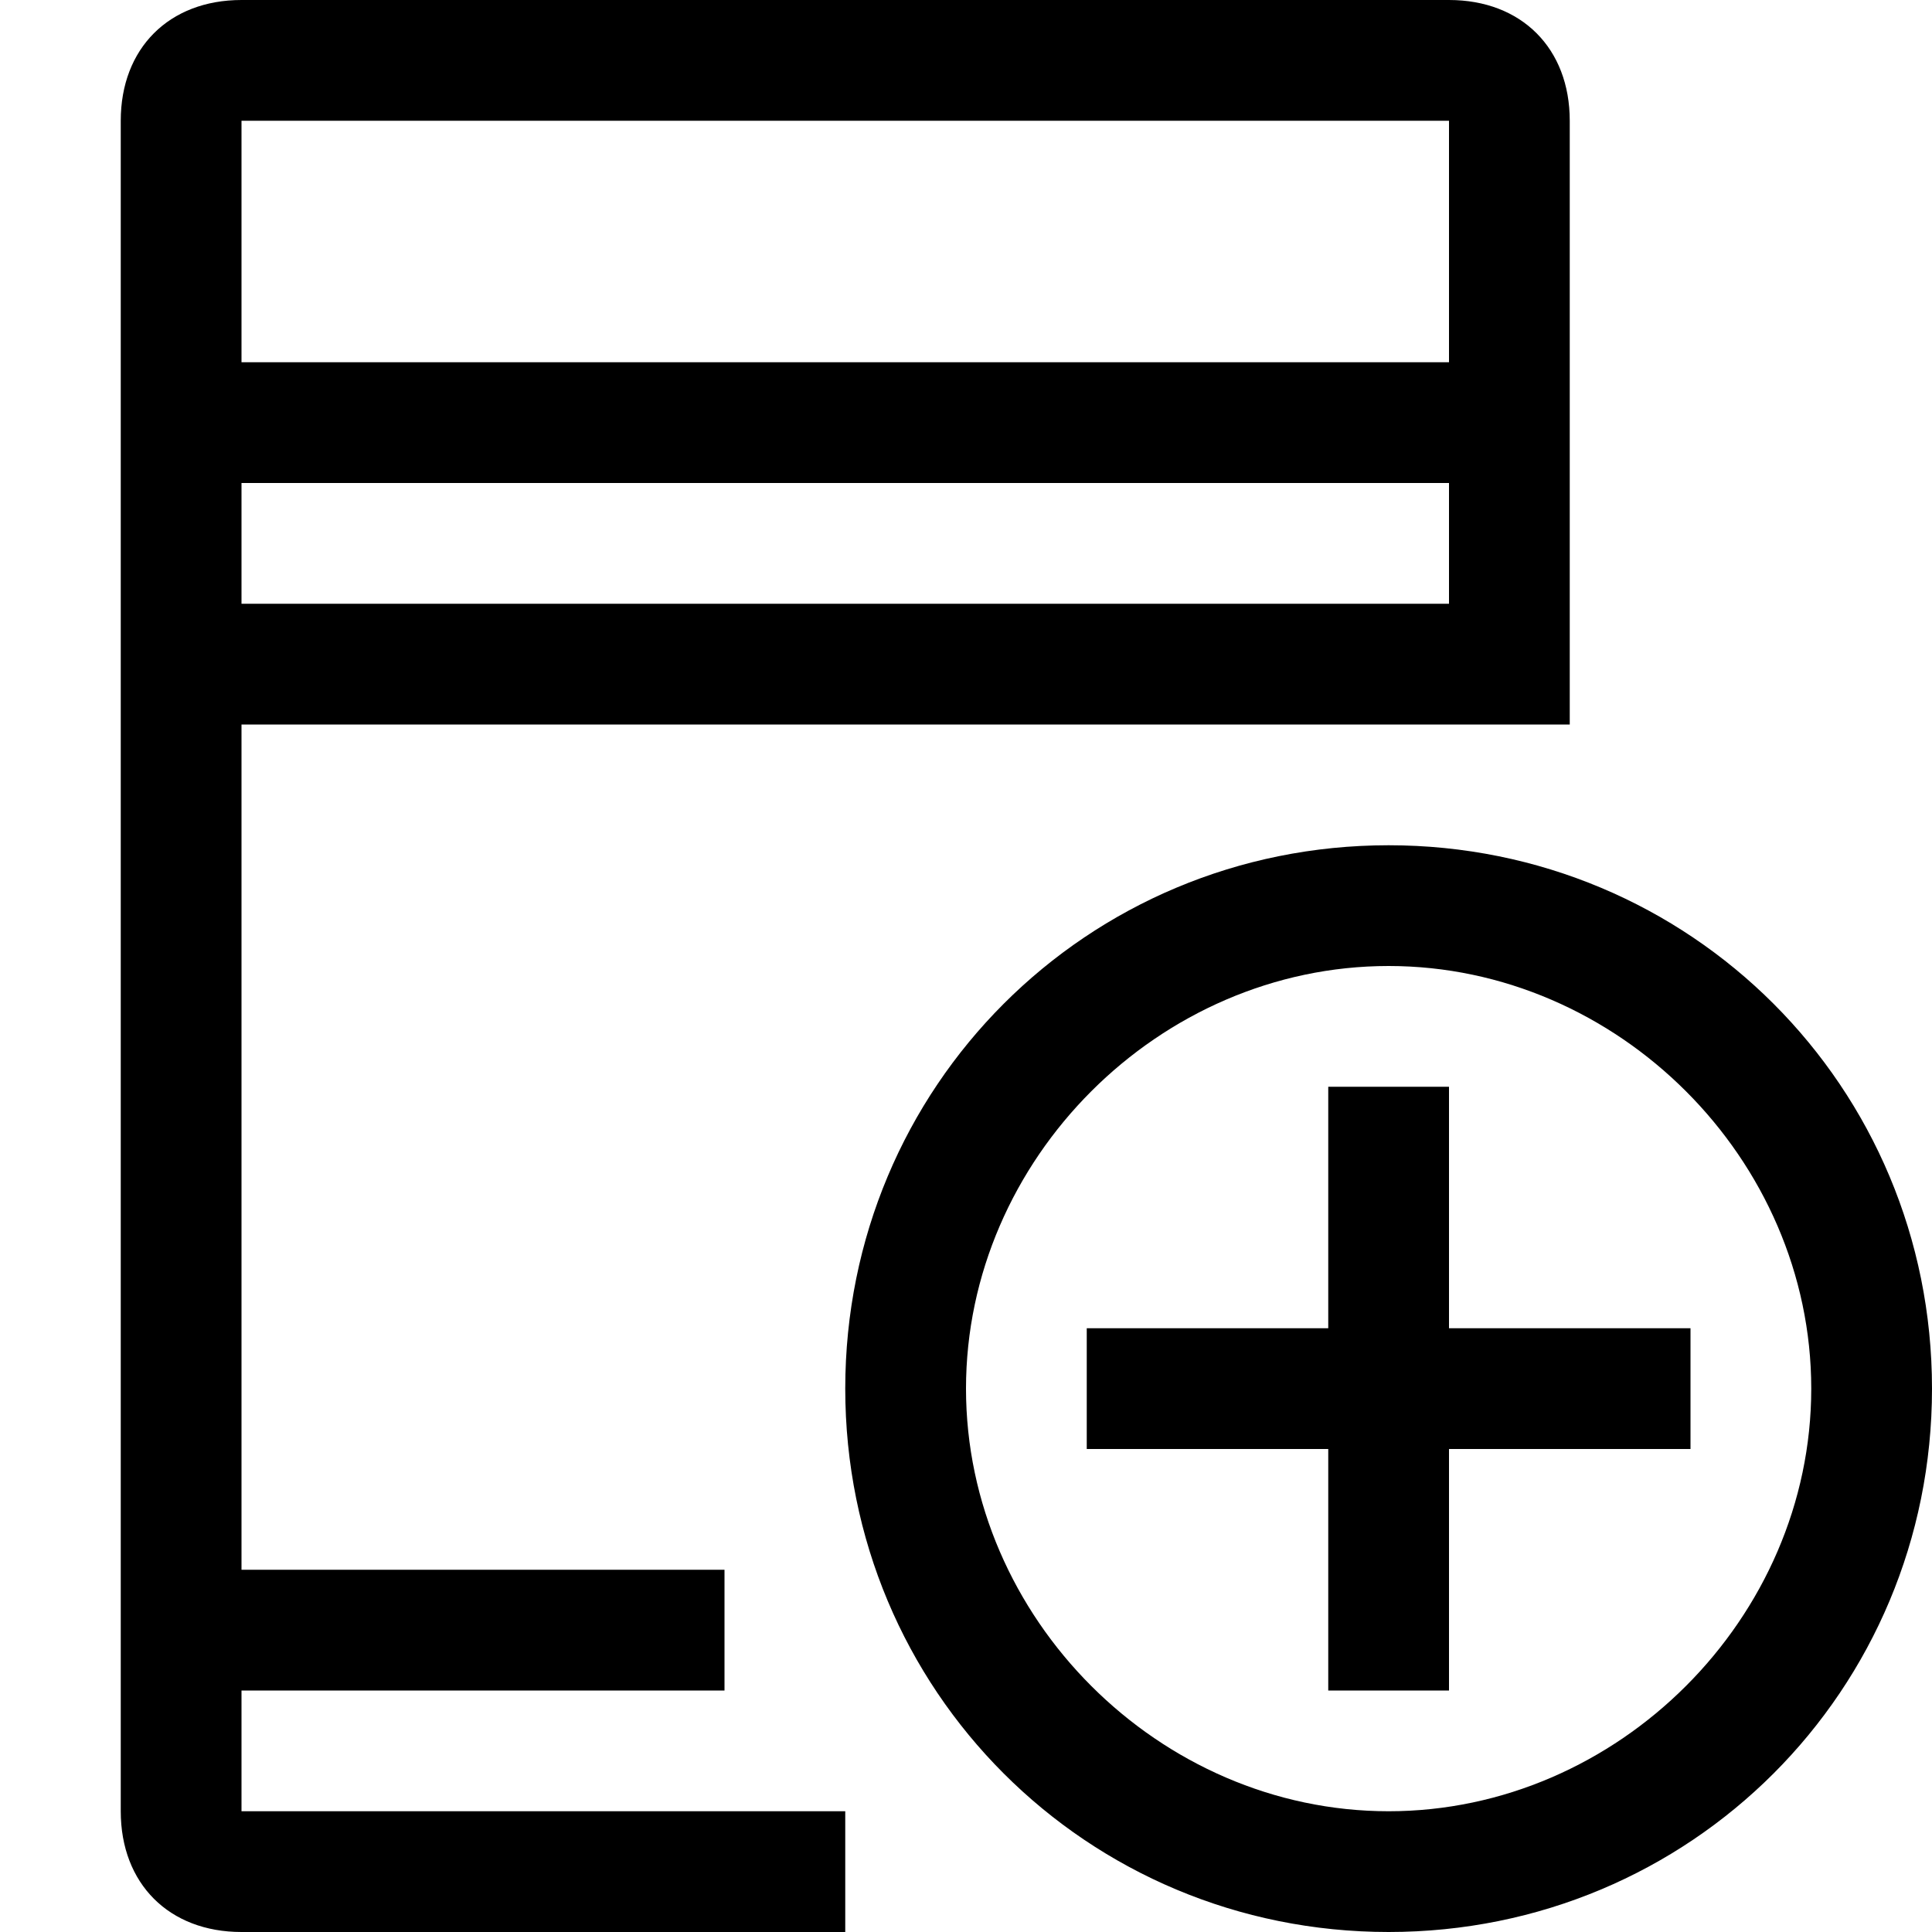<?xml version="1.0" encoding="utf-8"?>
<!-- Generator: Adobe Illustrator 21.0.0, SVG Export Plug-In . SVG Version: 6.00 Build 0)  -->
<svg version="1.1" id="图层_1" xmlns="http://www.w3.org/2000/svg" xmlns:xlink="http://www.w3.org/1999/xlink" x="0px" y="0px"
	 viewBox="0 0 16 16" style="enable-background:new 0 0 16 16;" xml:space="preserve">
<path fill="#000000" id="icon_expand" d="M11.5,16C9,16,7,14,7,11.5S9,7,11.5,7S16,9,16,11.5S14,16,11.5,16z M11.5,8C9.6,8,8,9.6,8,11.5
	S9.6,15,11.5,15s3.5-1.6,3.5-3.5S13.4,8,11.5,8z M12,12v2h-1v-2H9v-1h2V9h1v2h2v1H12z M2,6v7h4v1H2v1h5v1H2c-0.6,0-1-0.4-1-1V1
	c0-0.6,0.4-1,1-1h10c0.6,0,1,0.4,1,1v5H2z M12,1H2v2h10V1z M12,4H2v1h10V4z"/>
</svg>
